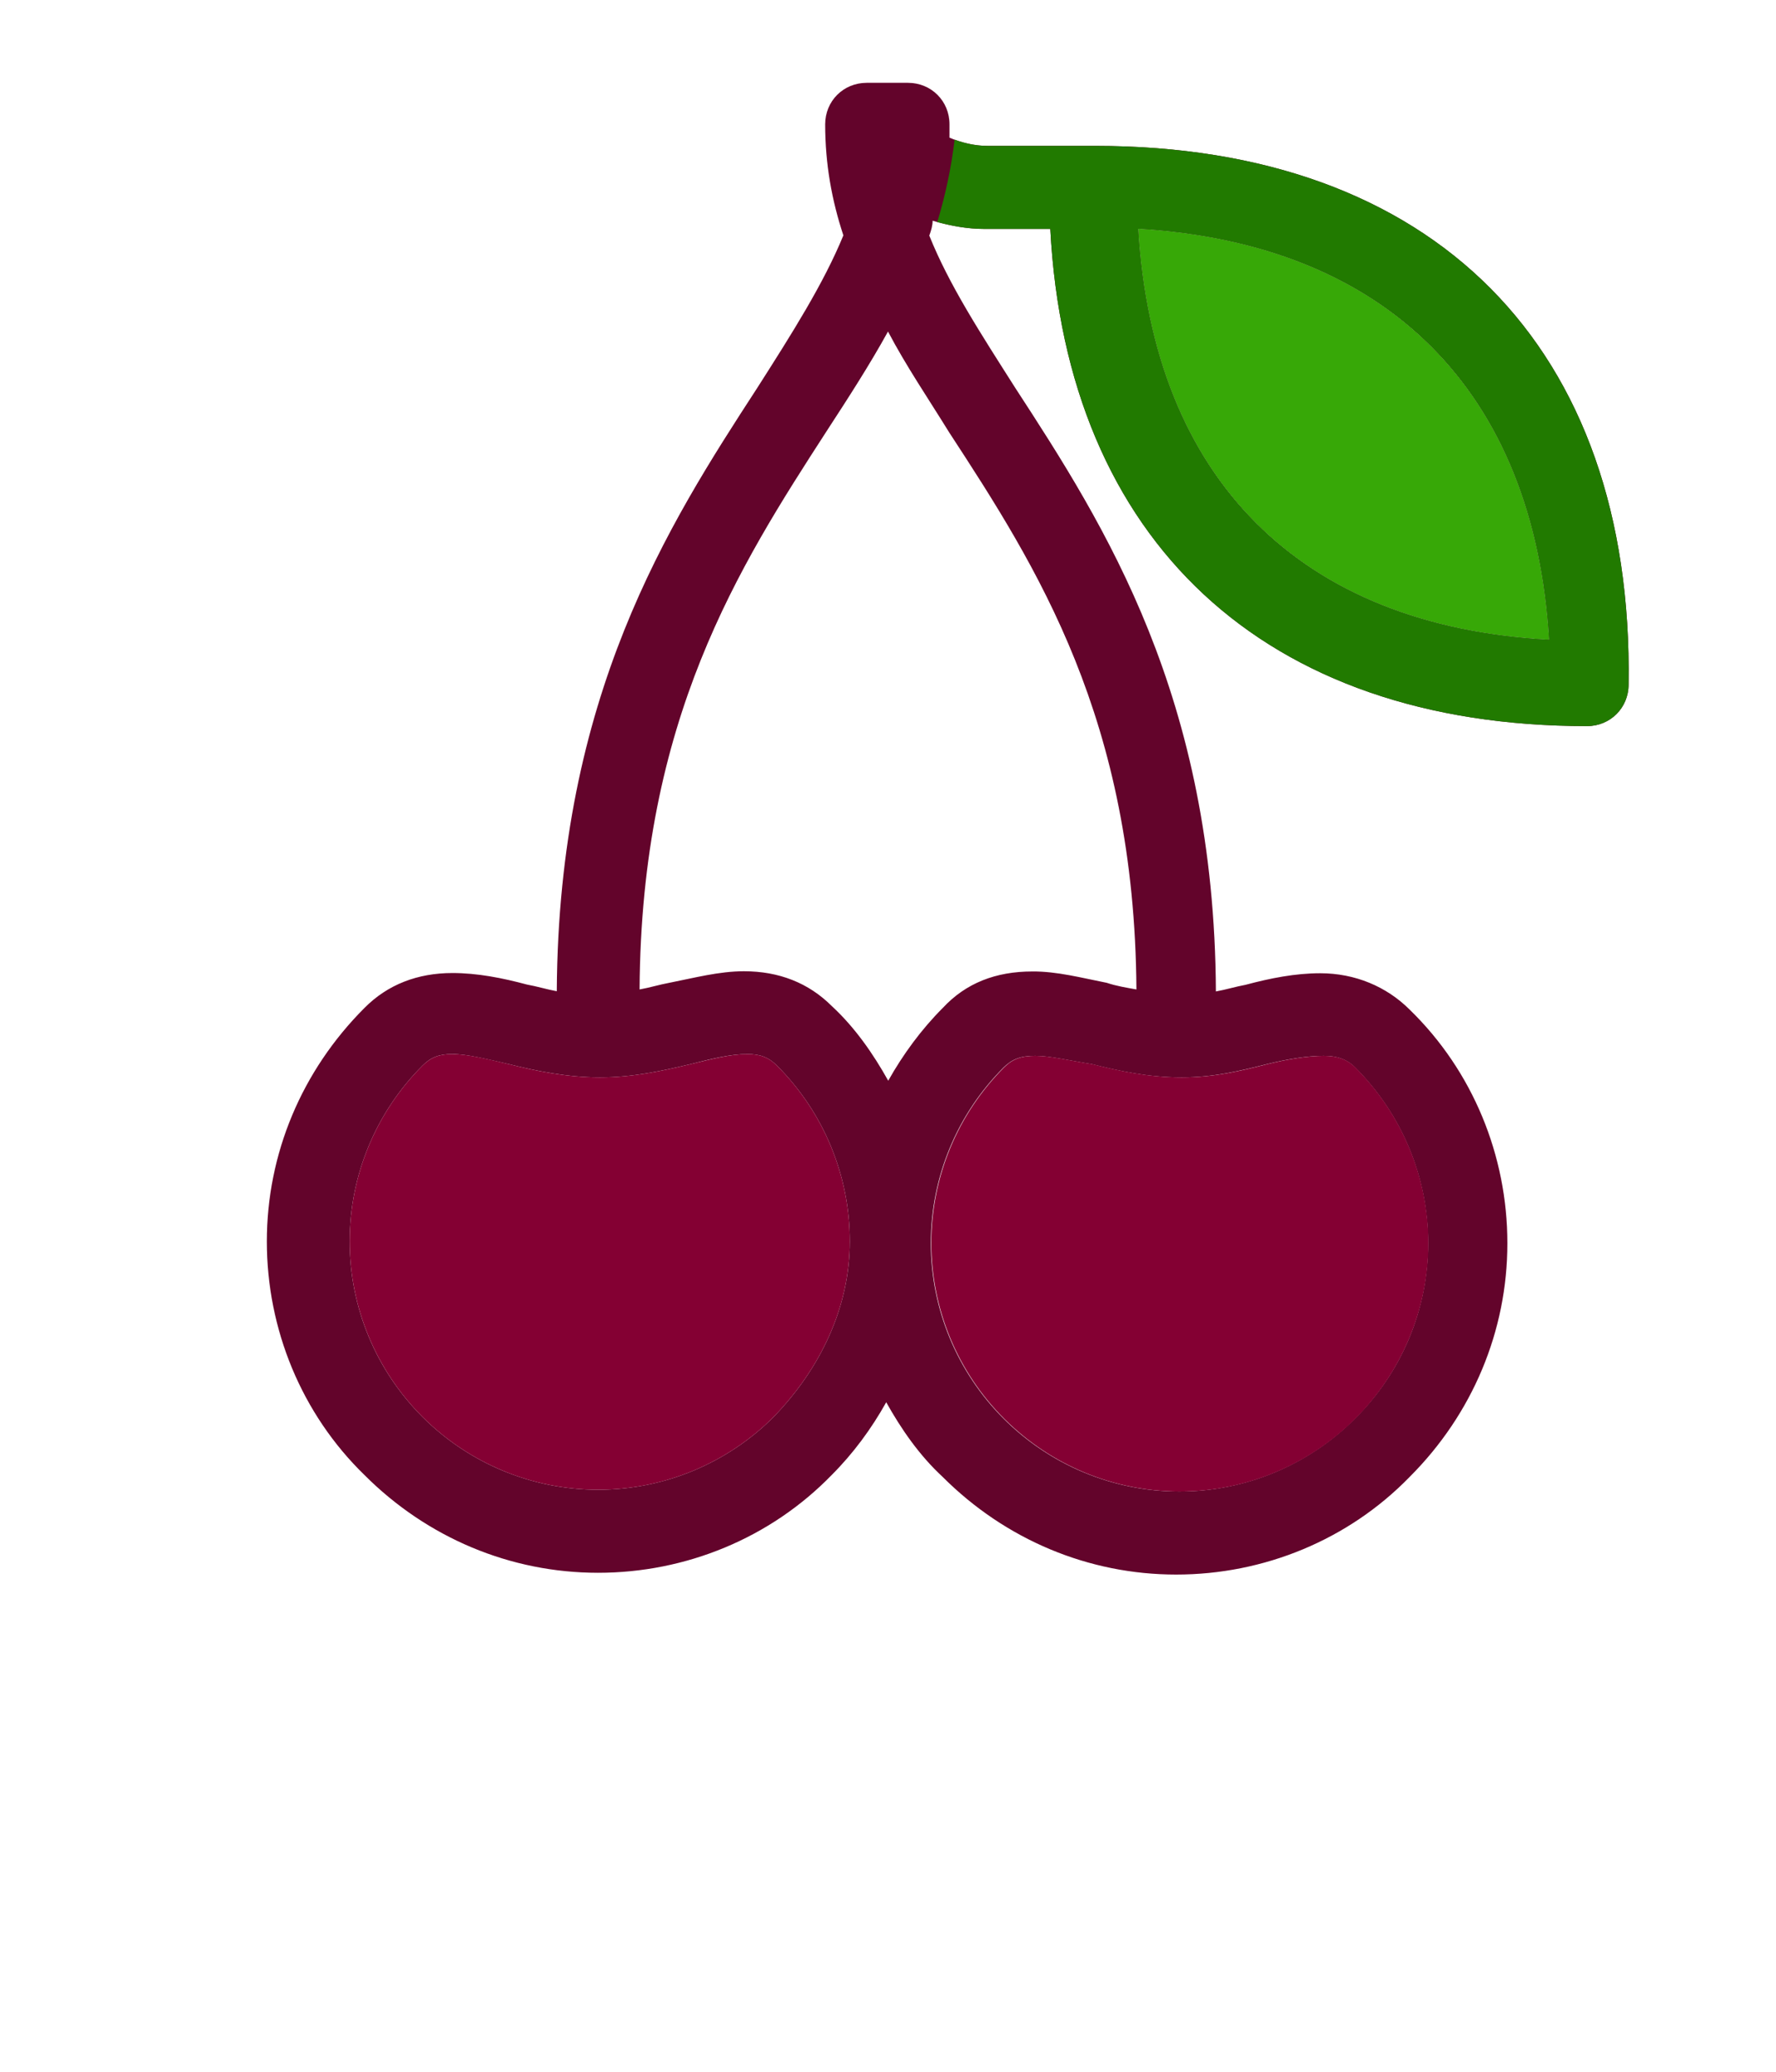 <?xml version="1.0" encoding="utf-8"?>
<!-- Generator: Adobe Illustrator 18.1.1, SVG Export Plug-In . SVG Version: 6.00 Build 0)  -->
<svg version="1.1" xmlns="http://www.w3.org/2000/svg" xmlns:xlink="http://www.w3.org/1999/xlink" x="0px" y="0px"
	 viewBox="0 0 800 933" enable-background="new 0 0 800 933" xml:space="preserve">
<g id="Layer_1">
	<g>
		<g id="XMLID_1_">
			<g>
				<path fill="#63042B" d="M493.3,65.7c152.3,0,242.6,90.3,240.3,242.6c0,10.4-8.2,18.7-18.7,18.7c-145.5,0-234.4-83.6-241.8-223.9
					h-29.9c-7.5,0-15.7-1.5-23.1-3.7c0,2.2-0.7,4.5-1.5,6.7c9,22.4,23.1,44,38.8,68.7c40.3,61.9,89.6,138.8,90.3,271.7
					c4.5-0.8,9-2.2,13.4-3c11.2-3,22.4-5.2,33.6-5.2c15.7,0,29.9,6,40.3,16.4c28.4,27.6,44,65.7,44,105.2s-15.7,76.9-44,105.2
					c-27.6,28.4-65.7,44-105.2,44s-76.9-15.7-105.2-44c-10.5-9.7-18.7-21.6-25.4-33.6c-6.7,12-14.9,23.1-24.6,32.8
					c-27.6,28.4-65.7,44-105.2,44s-76.9-15.7-105.2-44c-28.4-27.6-44-65.7-44-105.2s15.7-76.9,44-105.2
					c10.4-10.5,23.9-15.7,39.6-15.7c11.2,0,22.4,2.2,33.6,5.2c4.5,0.8,9,2.2,13.4,3c0.8-132.9,50-209.7,90.3-271.7
					c15.7-24.6,29.9-47,38.8-68.7c-5.2-15.7-8.2-32.1-8.2-50c0-10.5,8.2-18.7,18.7-18.7H409c10.5,0,18.7,8.2,18.7,18.7
					c0,2.2,0,3.7,0,6c5.2,2.2,11.2,3.7,17.2,3.7H493.3z M697.8,288.1c-6.7-112-73.1-178.4-185.1-185.1
					C519.4,215.7,585.8,282.1,697.8,288.1z M643.3,559.8c0-29.9-12-58.2-32.9-79.1c-3.7-3.7-8.2-5.2-14.2-5.2
					c-7.5,0-16.4,1.5-25.4,3.7c-12,3-23.9,6-38.8,6s-28.4-3-40.3-6c-9.7-1.5-18.7-3.7-25.4-3.7s-10.4,1.5-14.2,5.2
					c-20.9,20.9-32.8,49.3-32.8,79.1s11.9,58.2,32.8,79.1c20.9,20.9,49.3,32.8,79.1,32.8c29.8,0,58.2-11.9,79.1-32.8
					C631.4,618,643.3,589.7,643.3,559.8z M498.5,442.6c4.5,1.5,9,2.2,13.4,3c-0.8-121.7-44.8-190.3-84.3-250.8
					c-9.7-15.7-19.4-29.9-27.6-45.5c-8.2,14.9-17.9,29.9-27.6,44.8c-39.6,61.2-83.6,129.9-84.3,251.5c4.5-0.8,9-2.2,13.4-3
					c11.2-2.2,22.4-5.2,33.6-5.2c15.7,0,29.1,5.2,39.6,15.7c10.5,9.7,18.7,21.6,25.4,33.6c6.7-11.9,14.9-23.1,24.6-32.8
					c10.4-11.2,23.9-16.4,40.3-16.4C476.1,437.4,487.3,440.4,498.5,442.6z M382.8,559c0-29.8-11.9-58.2-32.8-79.1
					c-3.7-3.7-7.5-5.2-13.4-5.2c-7.5,0-16.4,2.2-25.4,4.5c-12.7,3-26.1,6-41,6c-14.9,0-29.1-3-41.1-6c-9.7-2.2-18.7-4.5-25.4-4.5
					c-6,0-9.7,1.5-13.4,5.2c-20.9,20.9-32.8,49.3-32.8,79.1c0,29.9,11.9,58.2,32.8,79.1c20.9,20.9,49.3,32.8,79.1,32.8
					s58.2-11.9,79.1-32.8C369.4,616.5,382.8,588.9,382.8,559z"/>
				<path fill="#840033" d="M610.5,480.7c20.9,20.9,32.9,49.3,32.9,79.1s-12,58.2-32.9,79.1c-20.9,20.9-49.3,32.8-79.1,32.8
					c-29.9,0-58.2-11.9-79.1-32.8c-20.9-20.9-32.8-49.3-32.8-79.1s11.9-58.2,32.8-79.1c3.7-3.7,7.5-5.2,14.2-5.2s15.7,2.2,25.4,3.7
					c11.9,3,25.4,6,40.3,6s26.9-3,38.8-6c9-2.2,17.9-3.7,25.4-3.7C602.3,475.5,606.8,477,610.5,480.7z"/>
				<path fill="#840033" d="M350,479.9c20.9,20.9,32.8,49.3,32.8,79.1c0,29.9-13.4,57.5-34.3,79.1c-20.9,20.9-49.3,32.8-79.1,32.8
					s-58.2-11.9-79.1-32.8c-20.9-20.9-32.8-49.3-32.8-79.1c0-29.8,11.9-58.2,32.8-79.1c3.7-3.7,7.5-5.2,13.4-5.2
					c6.7,0,15.7,2.2,25.4,4.5c11.9,3,26.1,6,41.1,6c14.9,0,28.4-3,41-6c9-2.2,17.9-4.5,25.4-4.5C342.5,474.7,346.3,476.2,350,479.9z
					"/>
			</g>
			<g>
			</g>
		</g>
	</g>
</g>
<g id="Layer_2">
	<g id="XMLID_2_">
		<g>
			<path fill="#37A807" d="M512.7,103c112,6.7,178.4,73.1,185.1,185.1C585.8,282.1,519.4,215.7,512.7,103z"/>
			<path fill="#217A00" d="M430,62.9c4.6,1.7,9.7,2.8,14.8,2.8h48.5c152.3,0,242.6,90.3,240.3,242.6c0,10.4-8.2,18.7-18.7,18.7
				c-145.5,0-234.4-83.6-241.8-223.9h-29.9c-6.8,0-14.1-1.2-21-3.1C425.9,87.8,428.5,75.5,430,62.9z M697.8,288.1
				c-6.7-112-73.1-178.4-185.1-185.1C519.4,215.7,585.8,282.1,697.8,288.1z"/>
		</g>
		<g>
		</g>
	</g>
</g>
</svg>
